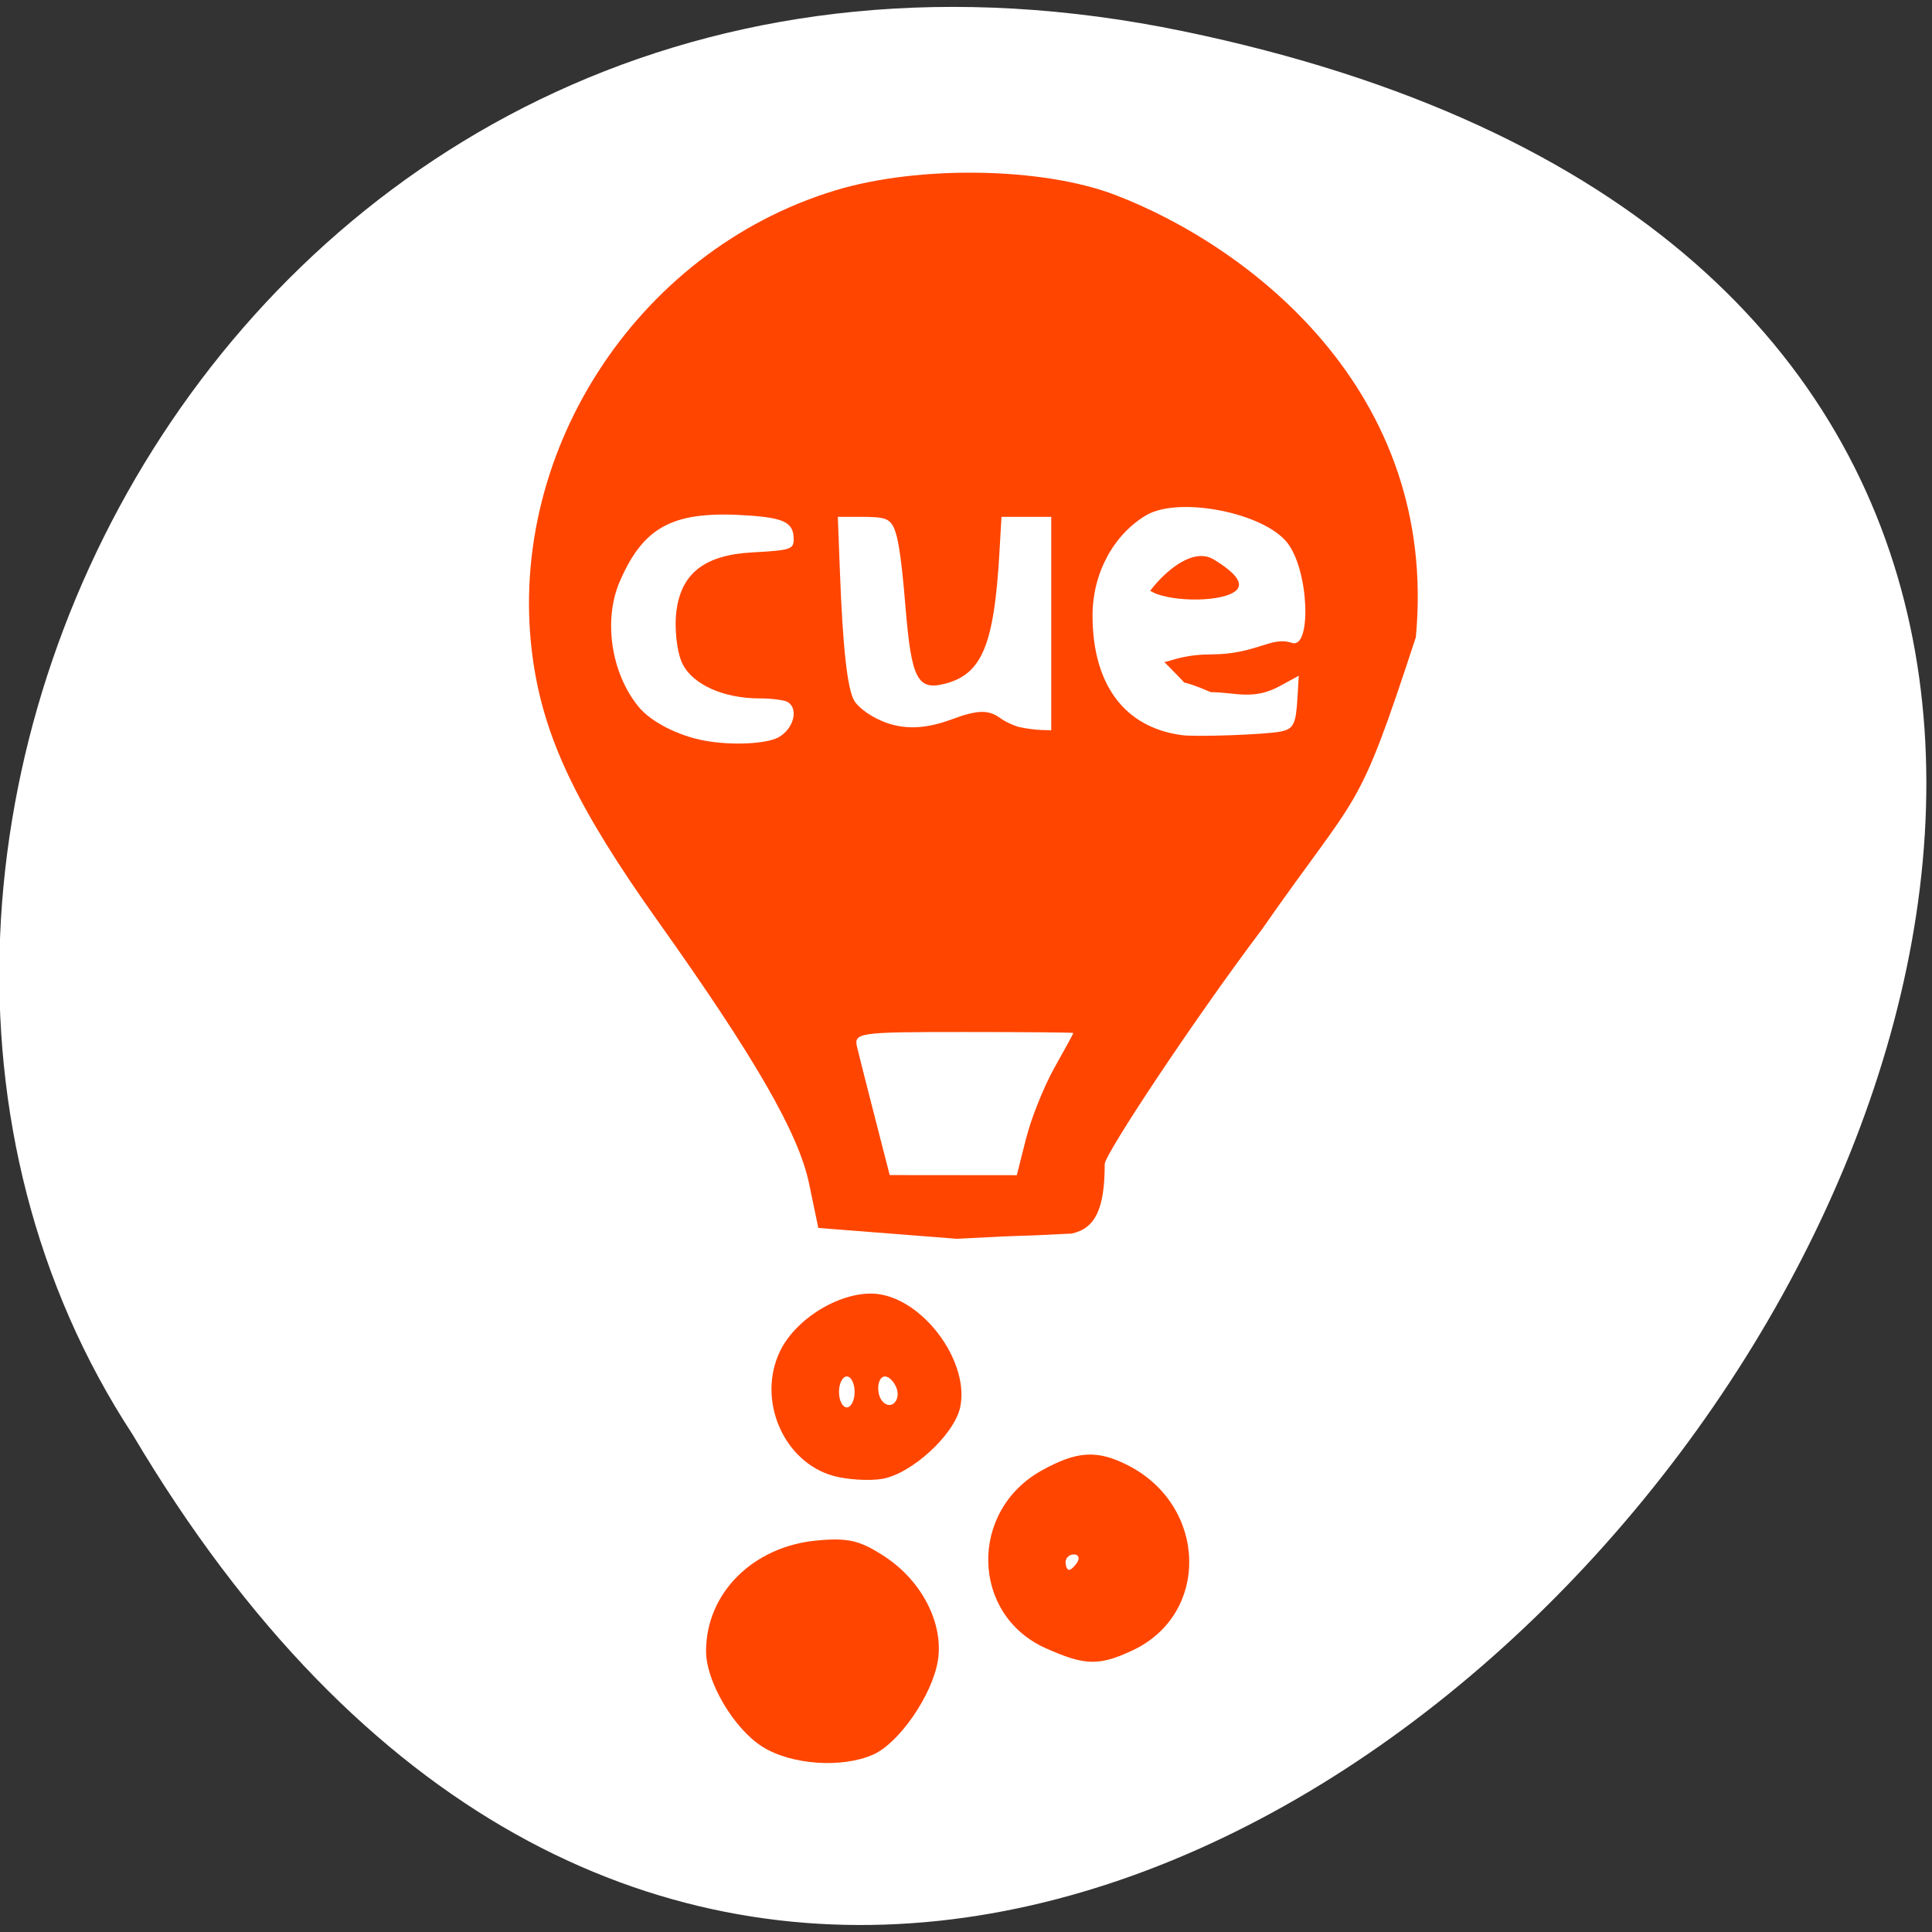 <svg xmlns="http://www.w3.org/2000/svg" viewBox="0 0 256 256"><rect x="0" y="0" width="256" height="256" fill="#333333" stroke="none"/><path d="m 156.8 4.143 c 239.3 49.627 -17.597 391.03 -139.23 185.94 -52.14 -79.67 16.16 -211.47 139.23 -185.94 z" style="fill:#ffffff;color:#000"/><g style="fill:#ff4500"><path d="m 126.84 164.15 l -9.204 -0.721 l -9.204 -0.721 l -1.231 -5.902 c -1.386 -6.645 -7.191 -16.713 -20.06 -34.796 c -10.533 -14.798 -14.939 -23.953 -16.467 -34.22 -4.04 -27.12 13.413 -54.45 39.933 -62.54 c 11.07 -3.377 27.539 -3.115 37.2 0.593 17.7 6.794 42.862 25.926 39.801 58.59 -7.903 24.11 -7.161 19.72 -20.392 38.709 -9.09 12.06 -20.835 29.814 -20.835 31.1 0 5.931 -1.234 8.529 -4.376 9.212 -10.03 0.517 -3.387 0.06 -15.16 0.691 z m 9.124 -13.303 c 0.675 -2.679 2.362 -6.89 3.748 -9.358 1.386 -2.468 2.519 -4.544 2.518 -4.614 -0.001 -0.07 -6.557 -0.127 -14.57 -0.127 -14.04 0 -14.551 0.074 -14.08 2.051 0.271 1.128 1.352 5.393 2.402 9.478 l 1.909 7.427 l 8.421 0.008 l 8.421 0.008 l 1.228 -4.871 z"/><path d="m 110.46 195.57 c -6.638 -1.819 -10.196 -10.07 -7.114 -16.505 2.248 -4.691 8.822 -8.386 13.406 -7.535 6.08 1.129 11.742 9.233 10.467 14.98 -0.807 3.639 -6.472 8.811 -10.351 9.452 -1.709 0.282 -4.592 0.106 -6.407 -0.392 z m 2.783 -11.133 c 0 -1.128 -0.466 -2.051 -1.036 -2.051 -0.57 0 -1.036 0.923 -1.036 2.051 0 1.128 0.466 2.051 1.036 2.051 0.57 0 1.036 -0.923 1.036 -2.051 z m 5.54 -0.546 c -0.321 -0.828 -1 -1.505 -1.508 -1.505 -1.063 0 -1.249 2.413 -0.263 3.39 1.105 1.094 2.394 -0.278 1.771 -1.885 z"/><path d="m 101.02 231.45 c -3.798 -2.408 -7.463 -8.626 -7.463 -12.663 0 -7.665 6.179 -13.853 14.639 -14.658 4.177 -0.397 5.743 -0.029 9.03 2.122 4.962 3.251 7.846 8.917 7.04 13.829 -0.738 4.505 -5.102 10.849 -8.526 12.393 -4.126 1.861 -10.91 1.389 -14.717 -1.024 z"/><path d="m 138.53 218.38 c -9.87 -4.439 -10.173 -18.15 -0.52 -23.523 4.7 -2.615 7.382 -2.775 11.47 -0.682 10.516 5.384 10.87 19.679 0.606 24.501 -4.461 2.096 -6.345 2.048 -11.556 -0.296 z m 4.221 -11.387 c 0.352 -0.564 0.147 -1.025 -0.457 -1.025 -0.603 0 -1.097 0.461 -1.097 1.025 0 0.564 0.206 1.025 0.457 1.025 0.251 0 0.745 -0.461 1.097 -1.025 z"/></g><g style="fill:#ffffff"><path d="m 156.61 97.41 c -7.6 -1.01 -11.843 -6.694 -11.843 -15.872 0 -5.528 2.753 -10.673 7.094 -13.257 4.308 -2.565 15.594 -0.363 18.725 3.653 2.903 3.724 3.216 14.15 0.589 13.251 -2.756 -0.94 -4.616 1.522 -10.772 1.529 -5.634 0.007 -6.803 2.277 -7.01 0.128 18.01 17.81 -7.78 -1.593 7.05 4.875 3.172 -0.006 5.59 1.126 9.121 -0.8 l 2.53 -1.379 l -0.164 2.815 c -0.213 3.66 -0.51 4.248 -2.317 4.594 -2.055 0.393 -11.1 0.716 -13 0.465 z m 6.471 -18.719 c 2.309 -1.057 0.649 -2.778 -2.22 -4.539 -2.768 -1.699 -6.43 1.528 -8.359 4 -1.02 1.309 -1.363 -1.182 -0.407 -0.147 1.421 1.537 8.199 1.959 10.986 0.683 z"/><path d="m 135.15 96.36 c -0.778 -0.182 -1.952 -0.724 -2.609 -1.205 -1.559 -1.142 -3.036 -1.104 -6.441 0.165 -3.851 1.435 -6.942 1.403 -9.937 -0.104 -1.348 -0.678 -2.565 -1.652 -2.987 -2.392 -0.893 -1.565 -1.496 -6.966 -1.87 -16.745 l -0.29 -7.592 h 3.15 c 2.52 0 3.289 0.152 3.847 0.762 0.877 0.959 1.354 3.678 1.978 11.273 0.783 9.517 1.591 11.04 5.315 10.05 4.825 -1.291 6.419 -5.164 7.119 -17.296 l 0.276 -4.788 h 3.297 h 3.297 v 14.14 v 14.14 l -1.366 -0.043 c -0.751 -0.023 -2 -0.191 -2.78 -0.373 z"/><path d="m 93.41 98.15 c -3.557 -0.647 -7.169 -2.499 -8.814 -4.519 -3.635 -4.466 -4.679 -11.506 -2.463 -16.607 3.208 -7.384 7.176 -9.408 17.09 -8.715 4.753 0.332 5.944 0.963 5.944 3.148 0 1.332 -0.404 1.46 -5.497 1.74 -6.196 0.341 -9.297 2.677 -10.01 7.543 -0.347 2.369 0.01 5.675 0.779 7.227 1.363 2.747 5.442 4.575 10.209 4.575 1.591 0 3.258 0.211 3.705 0.469 1.51 0.872 0.821 3.572 -1.196 4.684 -1.608 0.887 -6.193 1.101 -9.745 0.455 z"/></g></svg>